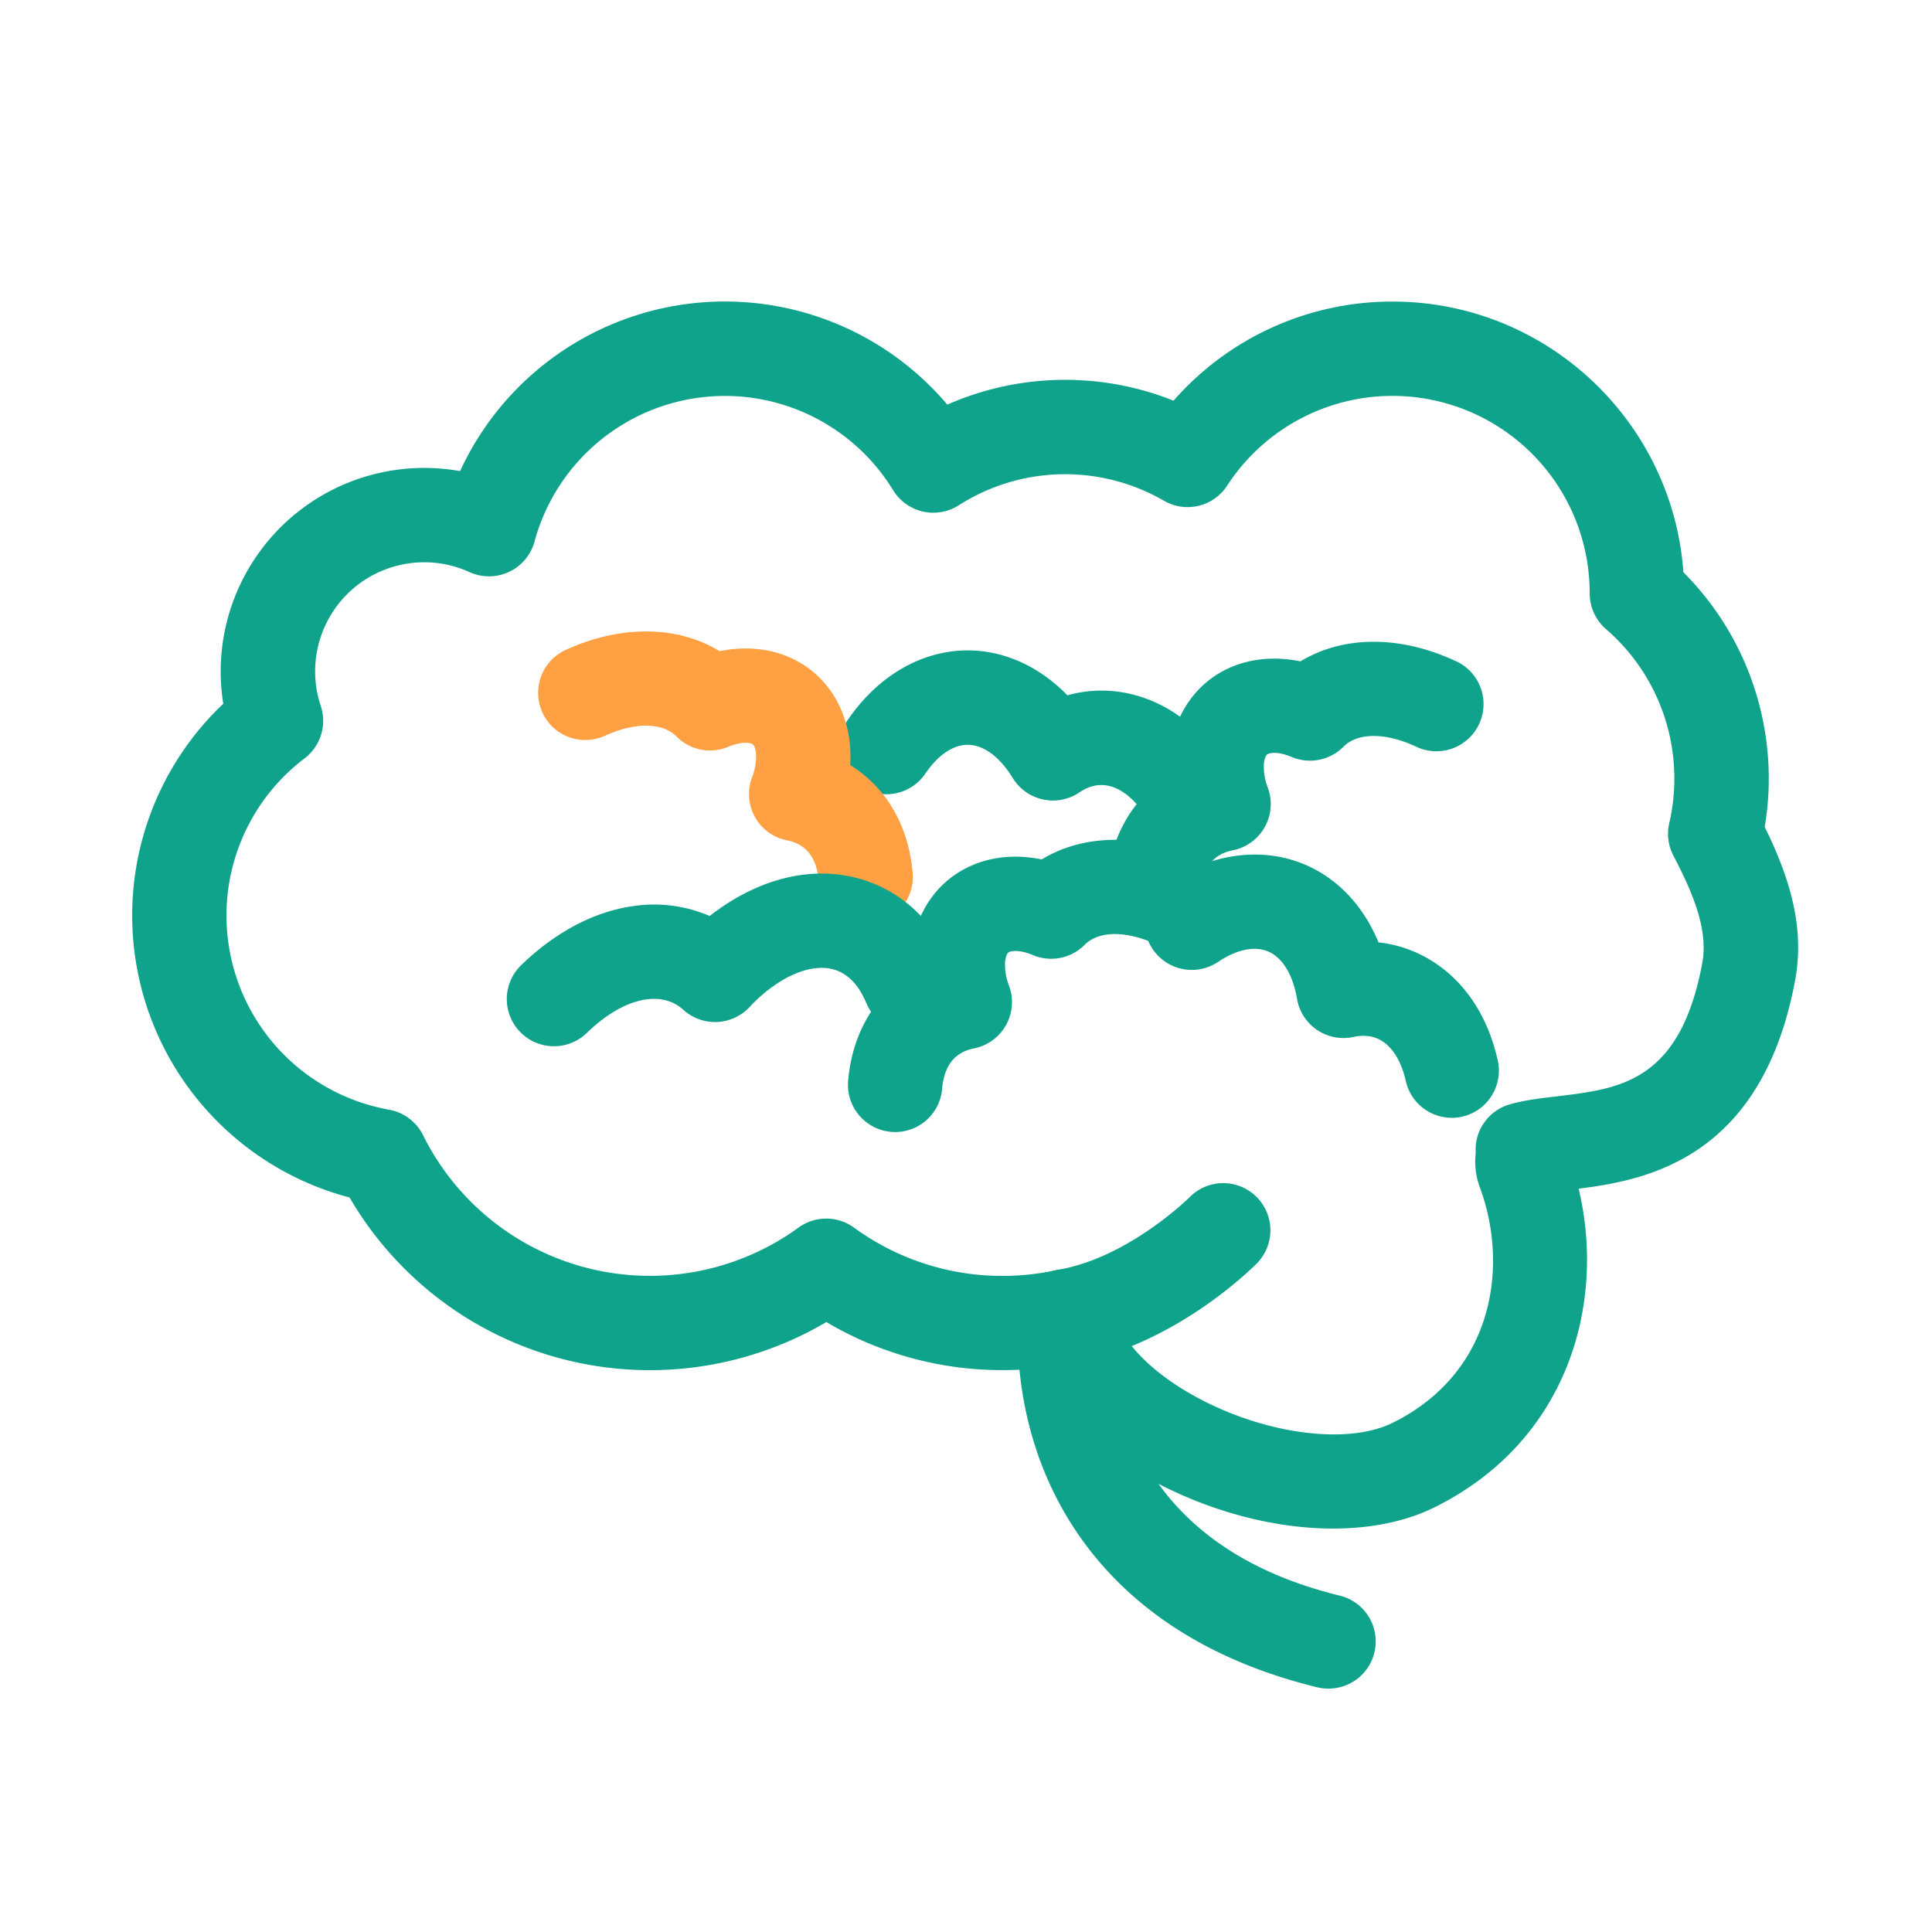 <?xml version="1.0" standalone="no"?><!DOCTYPE svg PUBLIC "-//W3C//DTD SVG 1.1//EN" "http://www.w3.org/Graphics/SVG/1.1/DTD/svg11.dtd"><svg t="1652342436280" class="icon" viewBox="0 0 1024 1024" version="1.1" xmlns="http://www.w3.org/2000/svg" p-id="8371" xmlns:xlink="http://www.w3.org/1999/xlink" width="200" height="200"><defs><style type="text/css"></style></defs><path d="M706.58 810.17c-28.86 0-60.84-7.72-90.66-22.74-32-16.09-55.54-37.91-67.64-62-5.57 0.51-11.17 0.76-16.76 0.76A182.62 182.62 0 0 1 438 700.72a184.29 184.29 0 0 1-191.89-2.94 184.67 184.67 0 0 1-60.83-63.08q-5.06-1.34-10-3A154.57 154.57 0 0 1 118.34 373a107.88 107.88 0 0 1 125.52-123.3 154.49 154.49 0 0 1 258.24-35.24 154.85 154.85 0 0 1 119.9-2.09 154 154 0 0 1 116.1-52.53c81.49 0 148.44 63.39 154.13 143.46a154.7 154.7 0 0 1 43.11 135c12.21 24.91 21.59 51.86 16.12 81.23-17.55 94.13-78.17 105.95-114.75 110.49C851.3 691.08 831 764 760.14 799c-15.14 7.48-33.63 11.16-53.56 11.17zM565 672.69a25 25 0 0 1 24.6 20.54c3.07 16.94 21.79 35.92 48.86 49.55 35.74 18 76.7 22.67 99.6 11.37 54.08-26.7 61.8-83.71 46.09-125.37a39.26 39.26 0 0 1-2.05-17.09c0-0.3 0-0.6 0.05-0.89a25 25 0 0 1 18-25.45c7.78-2.23 16.16-3.22 25-4.26 33.61-4 65.36-7.7 77.1-70.69 3.46-18.53-6.11-39.13-15.36-57a25 25 0 0 1-2.15-17.14 104.71 104.71 0 0 0-33.52-102.83 25 25 0 0 1-8.65-18.91v-0.3a104.52 104.52 0 0 0-192.16-56.82 25 25 0 0 1-33.51 8 104.63 104.63 0 0 0-108.72 2.4 25 25 0 0 1-34.81-8A104.55 104.55 0 0 0 283.32 287a25 25 0 0 1-34.48 16.23 57.82 57.82 0 0 0-78.84 70.9 25 25 0 0 1-8.64 27.87 104.53 104.53 0 0 0 29.86 182.32 106.52 106.52 0 0 0 15 3.85 25 25 0 0 1 18 13.49 134.19 134.19 0 0 0 199 49 25 25 0 0 1 29.42 0 133.12 133.12 0 0 0 78.83 25.6 135.54 135.54 0 0 0 28.21-3 25 25 0 0 1 5.32-0.57z m217.19-61.34z m0-0.77zM926.85 515z" fill="#10A38B" p-id="8372"></path><path d="M611.61 495q-1.07 0-2.13-0.09a25 25 0 0 1-22.81-27c2.12-25.22 14.29-45.54 33.23-57.14a71.36 71.36 0 0 1 0.12-10.14C621.6 381.87 631 366 645.86 357c12.44-7.52 27.71-9.7 43.41-6.46 22.24-13.53 52.1-14 81.54-0.48A25 25 0 1 1 750 395.48c-16-7.31-30.48-7.2-37.94 0.31a25 25 0 0 1-27.44 5.42c-7.1-3-11.5-2.26-12.84-1.45s-1.81 4.1-1.89 5.06a30.48 30.48 0 0 0 2.11 12.73 25 25 0 0 1-18.72 33.15c-10.09 2-15.74 9.16-16.77 21.41a25 25 0 0 1-24.9 22.89z" fill="#10A38B" p-id="8373"></path><path d="M474.47 600q-1.07 0-2.13-0.09a25 25 0 0 1-22.81-27c2.12-25.22 14.3-45.54 33.23-57.14a71.52 71.52 0 0 1 0.12-10.15c1.58-18.75 11-34.66 25.84-43.64 12.44-7.52 27.71-9.7 43.41-6.46 22.24-13.53 52.1-14 81.55-0.48a25 25 0 1 1-20.86 45.44c-16-7.31-30.48-7.2-37.94 0.31a25 25 0 0 1-27.44 5.42c-7.1-3-11.5-2.26-12.84-1.45s-1.81 4.1-1.89 5.06a30.48 30.48 0 0 0 2.13 12.73 25 25 0 0 1-18.71 33.15c-10.1 2-15.75 9.16-16.78 21.41A25 25 0 0 1 474.47 600zM627.11 442.2a25 25 0 0 1-20.65-10.88c-4.86-7.1-18-22.42-34.37-11.32a25 25 0 0 1-35.32-7.64c-0.57-0.93-1.13-1.8-1.67-2.59-6.64-9.7-14.54-15-22.23-15s-15.59 5.34-22.24 15a25 25 0 1 1-41.24-28.26c16-23.37 39.15-36.78 63.48-36.78 19.38 0 38 8.51 52.87 23.78a67.53 67.53 0 0 1 34.32-0.49c18.61 4.59 35.09 16.71 47.65 35a25 25 0 0 1-20.6 39.14z" fill="#10A38B" p-id="8374"></path><path d="M769.46 592.46a25 25 0 0 1-24.38-19.56c-1.87-8.4-8.33-27.49-27.7-23.29a25 25 0 0 1-29.94-20.23c-0.19-1.06-0.38-2.08-0.59-3-2.56-11.47-7.91-19.36-15.05-22.22s-16.46-0.84-26.23 5.7a25 25 0 0 1-27.79-41.57c23.56-15.75 50-19.59 72.61-10.55 18 7.21 32.11 22 40.24 41.73a67.6 67.6 0 0 1 32 12.3c15.57 11.19 26.36 28.56 31.2 50.25a25 25 0 0 1-24.42 30.46z" fill="#10A38B" p-id="8375"></path><path d="M458.79 489.84a25 25 0 0 1-24.88-23c-1-12.25-6.64-19.46-16.73-21.44a25 25 0 0 1-18.65-33.2 30.33 30.33 0 0 0 2.16-12.72c-0.07-1-0.45-4.19-1.88-5.06s-5.73-1.56-12.85 1.42a25 25 0 0 1-27.42-5.48c-7.44-7.52-22-7.67-37.94-0.39a25 25 0 0 1-20.76-45.49c29.48-13.45 59.33-12.92 81.55 0.66 15.71-3.21 31-1 43.39 6.55 14.82 9 24.21 24.94 25.75 43.7a71.4 71.4 0 0 1 0.1 10.14c18.91 11.65 31 32 33.11 57.22a25 25 0 0 1-22.87 27c-0.7 0.06-1.39 0.09-2.08 0.09z" fill="#FFA143" p-id="8376"></path><path d="M293.61 554.53a25 25 0 0 1-17.4-42.95c18.2-17.63 38.8-28.48 59.58-31.36a74.4 74.4 0 0 1 40.36 5.28c23.47-18.37 49.93-26 74.27-21 24.62 5.06 44.12 22.07 54.9 47.9a25 25 0 0 1-46.14 19.27c-4.34-10.4-10.68-16.52-18.83-18.2-11.52-2.36-26.55 4.11-40.19 17.33-1 0.94-2 2-3 3.08a25 25 0 0 1-34.93 1.37c-12.13-11-32.22-6.17-51.19 12.21a24.91 24.91 0 0 1-17.43 7.07zM704 895a25.07 25.07 0 0 1-6-0.73c-90.37-22.15-128.68-75-144.9-115.37-17.56-43.75-13.21-82.54-13-84.17A25 25 0 0 1 560.81 673c37.11-6.25 69.41-38.14 69.72-38.46a25 25 0 0 1 35.62 35.09c-1.52 1.54-33.17 33.27-76.44 47.53 2.12 32.67 18.75 103.64 120.24 128.52A25 25 0 0 1 704 895z" fill="#10A38B" p-id="8377"></path></svg>